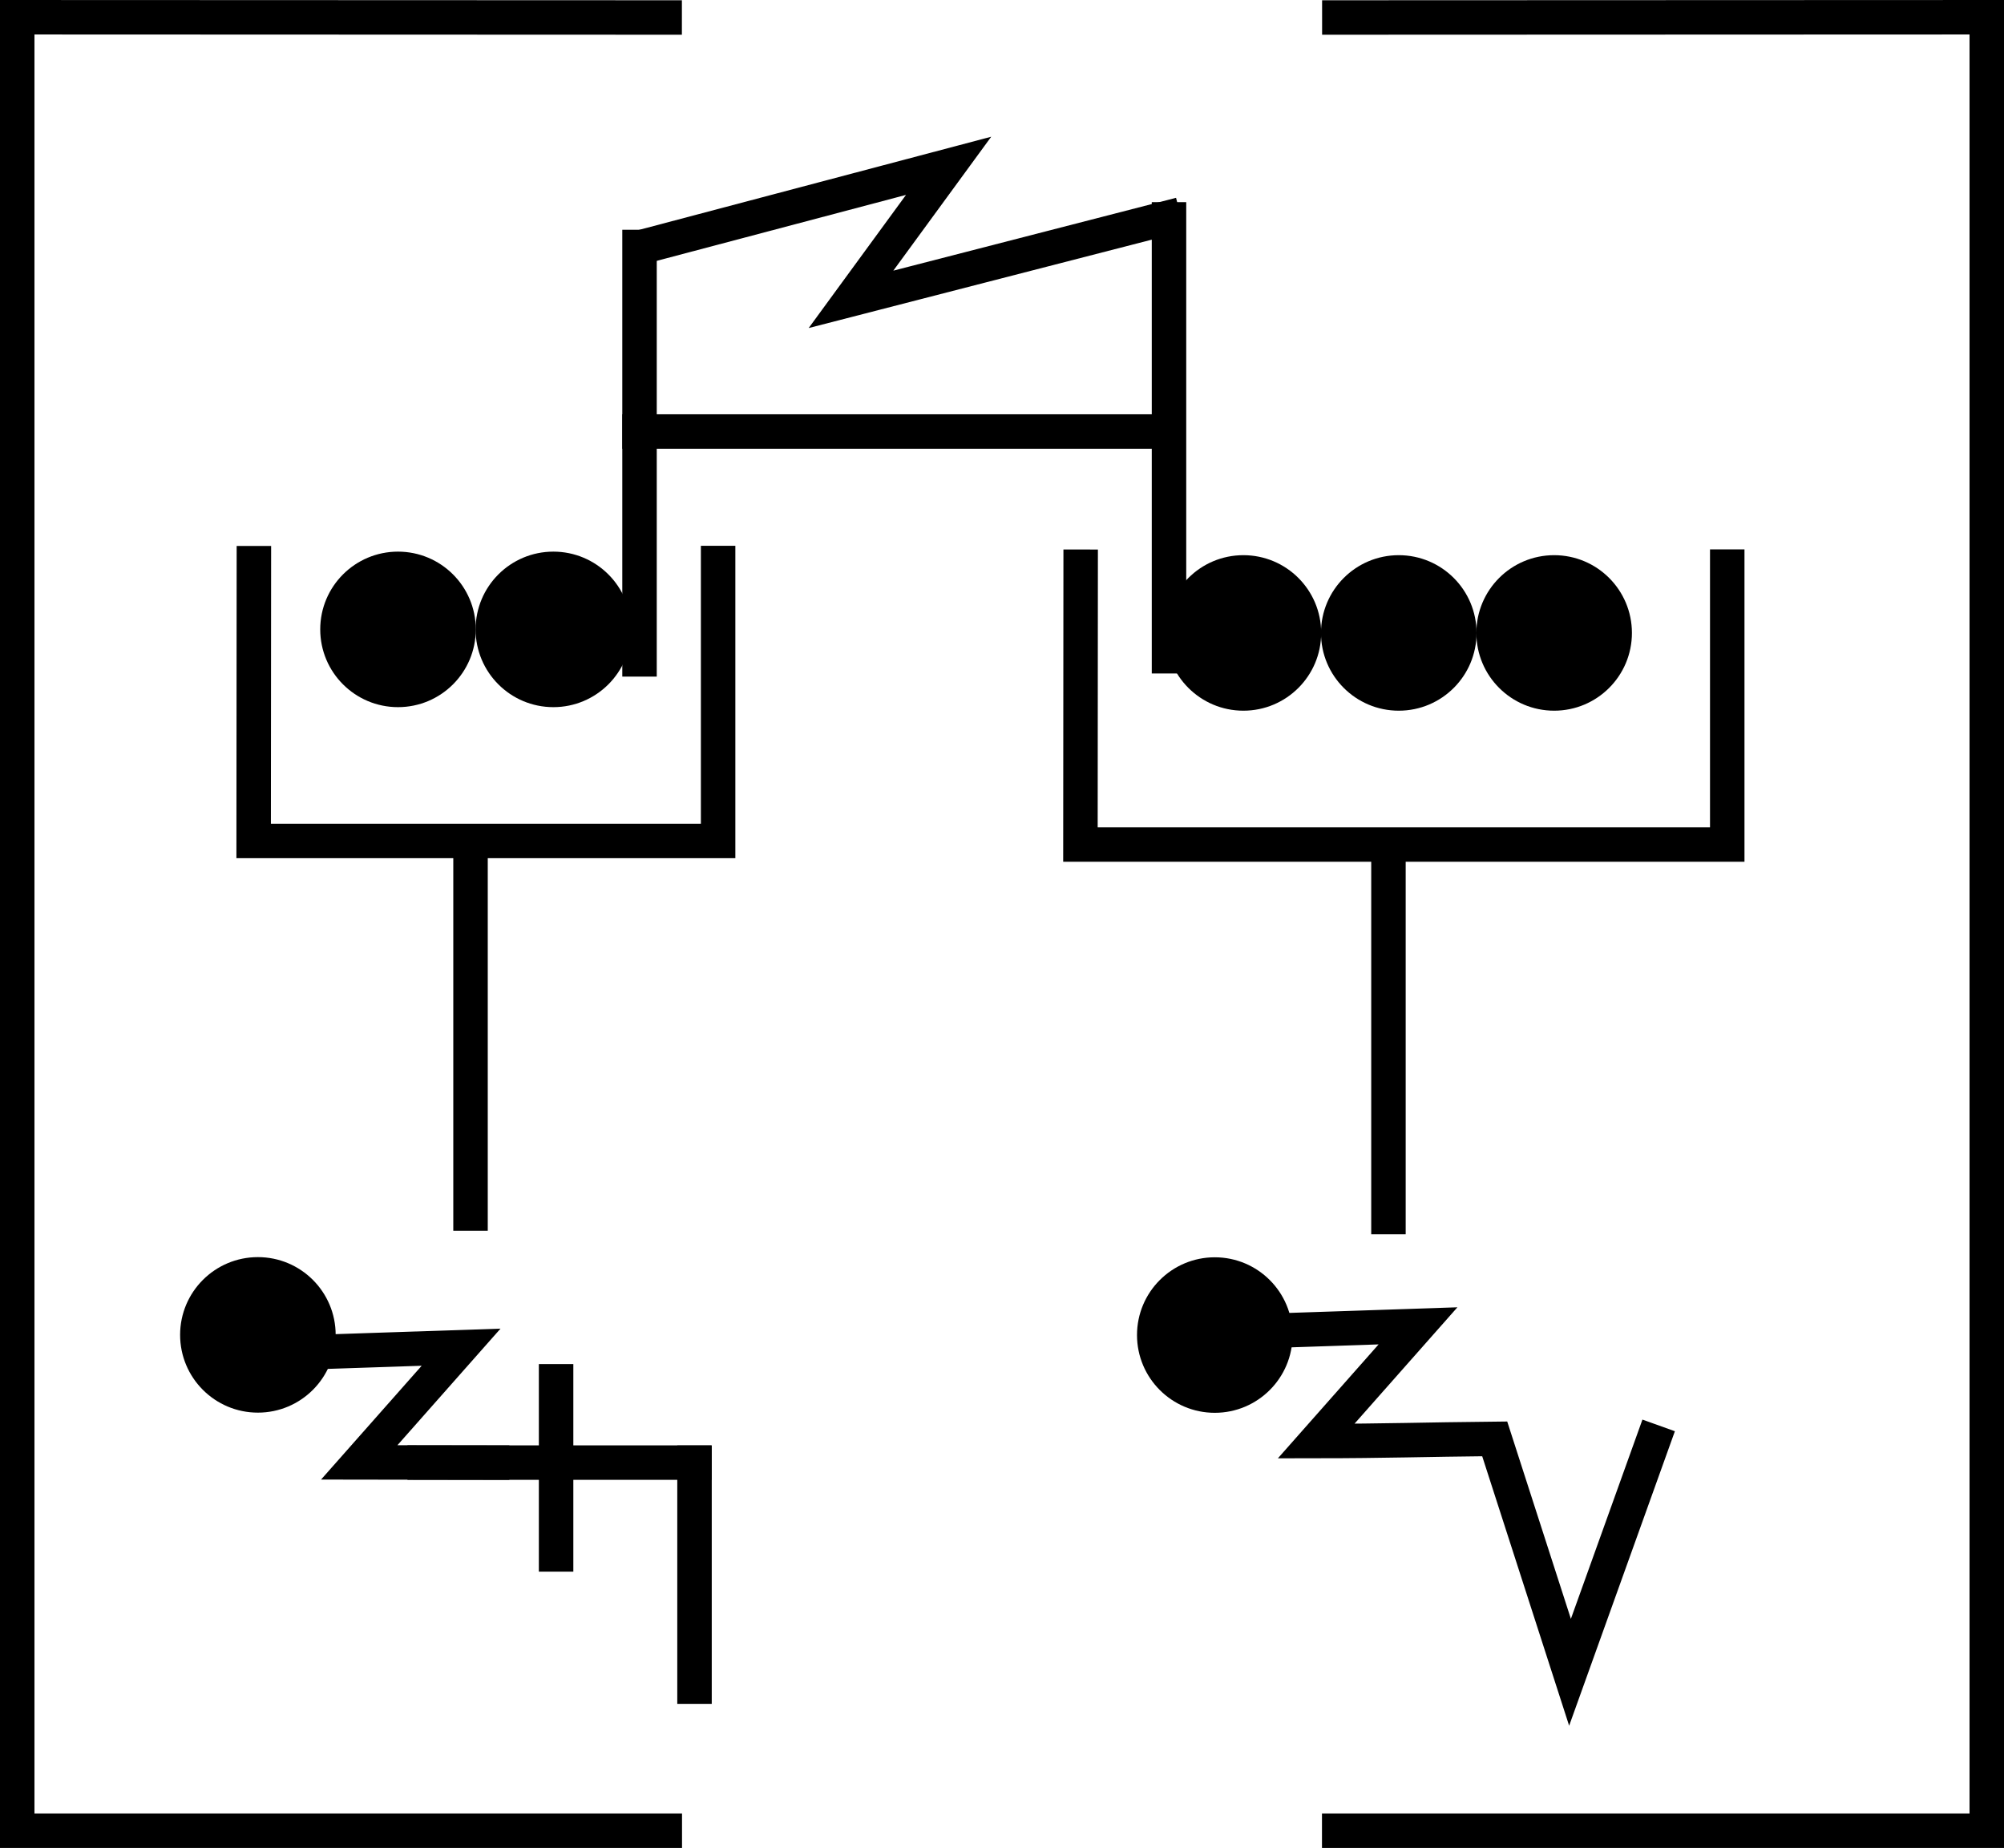 <?xml version="1.0" encoding="UTF-8" standalone="no"?>
<!-- Created with Inkscape (http://www.inkscape.org/) -->

<svg
   width="93.785"
   height="86.505"
   viewBox="0 0 93.785 86.505"
   version="1.1"
   id="svg2692"
   inkscape:version="1.1.2 (b8e25be833, 2022-02-05)"
   sodipodi:docname="measuredee.svg"
   xmlns:inkscape="http://www.inkscape.org/namespaces/inkscape"
   xmlns:sodipodi="http://sodipodi.sourceforge.net/DTD/sodipodi-0.dtd"
   xmlns="http://www.w3.org/2000/svg"
   xmlns:svg="http://www.w3.org/2000/svg">
  <sodipodi:namedview
     id="namedview2694"
     pagecolor="#ffffff"
     bordercolor="#666666"
     borderopacity="1.0"
     inkscape:pageshadow="2"
     inkscape:pageopacity="0.0"
     inkscape:pagecheckerboard="0"
     inkscape:document-units="px"
     showgrid="false"
     fit-margin-top="0"
     fit-margin-left="0"
     fit-margin-right="0"
     fit-margin-bottom="0"
     inkscape:zoom="2.6547419"
     inkscape:cx="72.135074"
     inkscape:cy="78.727052"
     inkscape:window-width="1920"
     inkscape:window-height="1137"
     inkscape:window-x="-1928"
     inkscape:window-y="-8"
     inkscape:window-maximized="1"
     inkscape:current-layer="layer1"
     units="px" />
  <defs
     id="defs2689" />
  <g
     inkscape:label="Layer 1"
     inkscape:groupmode="layer"
     id="layer1"
     transform="translate(-106.711,-161.325)">
    <g
       transform="matrix(1.067,0,0,1.067,687.643,374.122)"
       id="layer1-6-3-5-1-9-92-6-7-06-3-62-4-9"
       inkscape:label="Layer 1">
      <g
         id="g5414-3-0-0-0-93-0-4-9-3-0-9-8-0"
         transform="matrix(5.821,0,0,5.821,-711.357,-666.893)">
        <g
           id="g4442-6-1-3-6-7-6-23-5-3-2-44-9-3-2"
           transform="matrix(0.26,0,0,0.26,12.186,38.761)">
          <g
             id="g4446-6-9-0-0-4-5-0-75-2-7-0-4-0-3-0"
             transform="rotate(180,65.803,172.967)">
            <g
               id="g4404-1-2-4-9-6-8-5-9-0-8-6-4-8-4-1"
               transform="translate(-1.01,-6.124)">
              <circle
                 transform="scale(-1)"
                 r="2.254"
                 cy="-174.027"
                 cx="-53.169"
                 id="path3355-3-8-2-2-7-02-22-2-7-1-7-1-6-9"
                 style="fill:#000000;fill-opacity:1;fill-rule:evenodd;stroke:none;stroke-width:1;stroke-linecap:butt;stroke-linejoin:miter;stroke-miterlimit:4;stroke-dasharray:none;stroke-opacity:1" />
            </g>
          </g>
        </g>
      </g>
    </g>
    <g
       transform="matrix(1.067,0,0,1.067,719.935,374.288)"
       id="layer1-6-3-5-1-9-92-6-7-06-8-2-3-6-6"
       inkscape:label="Layer 1">
      <g
         id="g5414-3-0-0-0-93-0-4-9-3-8-1-9-7-2"
         transform="matrix(5.821,0,0,5.821,-711.357,-666.893)">
        <g
           id="g4442-6-1-3-6-7-6-23-5-3-2-4-7-19-5-1"
           transform="matrix(0.26,0,0,0.26,12.186,38.761)">
          <g
             id="g4446-6-9-0-0-4-5-0-75-2-7-0-3-8-69-6-2"
             transform="rotate(180,65.803,172.967)">
            <g
               id="g4404-1-2-4-9-6-8-5-9-0-8-6-1-5-3-4-0"
               transform="translate(-1.01,-6.124)">
              <circle
                 transform="scale(-1)"
                 r="2.254"
                 cy="-174.027"
                 cx="-53.169"
                 id="path3355-3-8-2-2-7-02-22-2-7-1-4-7-3-3-7"
                 style="fill:#000000;fill-opacity:1;fill-rule:evenodd;stroke:none;stroke-width:1;stroke-linecap:butt;stroke-linejoin:miter;stroke-miterlimit:4;stroke-dasharray:none;stroke-opacity:1" />
            </g>
          </g>
        </g>
      </g>
    </g>
    <path
       style="fill:none;fill-rule:evenodd;stroke:#000000;stroke-width:1.613;stroke-linecap:butt;stroke-linejoin:miter;stroke-miterlimit:4;stroke-dasharray:none;stroke-opacity:1"
       d="m 161.95,171.366 -15.413,3.972 4.568,-6.251 -14.871,3.935"
       id="path4176-8-7-64-5-2-8-7-7-4-2-65-2-1-8-6-7-6-0-3"
       inkscape:connector-curvature="0"
       sodipodi:nodetypes="cccc" />
    <path
       style="fill:none;fill-rule:evenodd;stroke:#000000;stroke-width:1.613px;stroke-linecap:butt;stroke-linejoin:miter;stroke-opacity:1"
       d="M 136.64,172.08 V 192.998"
       id="path4186-6-7-3-2-0-9-2-1-7-13-9-7-2-5-3-9-5-0-84-7-0-2-9-6-9-4-5-4-0-1"
       inkscape:connector-curvature="0"
       sodipodi:nodetypes="cc" />
    <path
       style="fill:none;fill-rule:evenodd;stroke:#000000;stroke-width:1.613px;stroke-linecap:butt;stroke-linejoin:miter;stroke-opacity:1"
       d="m 161.419,170.788 v 22.063"
       id="path4186-6-7-3-2-0-9-2-1-7-13-9-7-2-5-3-9-5-0-84-0-4-6-6-43-6-2-9-3-0-2-1"
       inkscape:connector-curvature="0"
       sodipodi:nodetypes="cc" />
    <path
       style="fill:none;fill-rule:evenodd;stroke:#000000;stroke-width:1.613px;stroke-linecap:butt;stroke-linejoin:miter;stroke-opacity:1"
       d="m 135.834,181.525 h 26.329"
       id="path4186-6-7-3-2-0-9-2-1-7-13-9-7-2-5-3-9-5-0-3-8-5-5-2-6-5-8-0-5-9"
       inkscape:connector-curvature="0"
       sodipodi:nodetypes="cc" />
    <path
       sodipodi:nodetypes="cccc"
       inkscape:connector-curvature="0"
       id="path4186-6-5-5-9-6-2-6-9-2-2-1-6-7-6-5-0-1-4"
       d="m 118.593,186.882 -0.011,13.81 h 21.736 v -13.817"
       style="fill:none;fill-rule:evenodd;stroke:#000000;stroke-width:1.613px;stroke-linecap:butt;stroke-linejoin:miter;stroke-opacity:1" />
    <path
       style="fill:none;fill-rule:evenodd;stroke:#000000;stroke-width:1.613px;stroke-linecap:butt;stroke-linejoin:miter;stroke-opacity:1"
       d="M 128.731,218.938 V 200.018"
       id="path4186-6-7-3-2-0-9-2-1-7-13-3-7-5-9-7-4-0"
       inkscape:connector-curvature="0"
       sodipodi:nodetypes="cc" />
    <path
       sodipodi:nodetypes="cccc"
       inkscape:connector-curvature="0"
       id="path4186-6-5-5-9-6-2-6-9-2-2-1-6-7-6-6-4-5-0-6"
       d="m 157.285,187.048 -0.011,13.81 h 30.27 v -13.817"
       style="fill:none;fill-rule:evenodd;stroke:#000000;stroke-width:1.613px;stroke-linecap:butt;stroke-linejoin:miter;stroke-opacity:1" />
    <path
       style="fill:none;fill-rule:evenodd;stroke:#000000;stroke-width:1.613px;stroke-linecap:butt;stroke-linejoin:miter;stroke-opacity:1"
       d="M 171.689,219.104 V 200.184"
       id="path4186-6-7-3-2-0-9-2-1-7-13-3-7-5-3-6-8-1-4"
       inkscape:connector-curvature="0"
       sodipodi:nodetypes="cc" />
    <path
       style="fill:none;fill-rule:evenodd;stroke:#000000;stroke-width:1.613px;stroke-linecap:butt;stroke-linejoin:miter;stroke-opacity:1"
       d="m 138.623,162.144 -31.106,-0.012 v 84.892 h 31.112"
       id="path4186-6-5-5-9-61-4-8-9-4-5-5-6-6-6-3-9-9-7-1-7"
       inkscape:connector-curvature="0"
       sodipodi:nodetypes="cccc" />
    <path
       style="fill:none;fill-rule:evenodd;stroke:#000000;stroke-width:1.613px;stroke-linecap:butt;stroke-linejoin:miter;stroke-opacity:1"
       d="m 168.584,162.144 31.106,-0.012 v 84.892 h -31.112"
       id="path4186-6-5-5-9-61-4-8-9-4-5-5-6-6-6-3-9-4-2-0-8-4"
       inkscape:connector-curvature="0"
       sodipodi:nodetypes="cccc" />
    <g
       transform="matrix(1.067,0,0,1.067,680.372,374.122)"
       id="layer1-6-3-5-1-9-92-6-7-06-3-6-2-9-8"
       inkscape:label="Layer 1">
      <g
         id="g5414-3-0-0-0-93-0-4-9-3-0-8-0-0-9"
         transform="matrix(5.821,0,0,5.821,-711.357,-666.893)">
        <g
           id="g4442-6-1-3-6-7-6-23-5-3-2-44-0-5-1-6"
           transform="matrix(0.26,0,0,0.26,12.186,38.761)">
          <g
             id="g4446-6-9-0-0-4-5-0-75-2-7-0-4-2-5-4-0"
             transform="rotate(180,65.803,172.967)">
            <g
               id="g4404-1-2-4-9-6-8-5-9-0-8-6-4-1-2-4-7"
               transform="translate(-1.01,-6.124)">
              <circle
                 transform="scale(-1)"
                 r="2.254"
                 cy="-174.027"
                 cx="-53.169"
                 id="path3355-3-8-2-2-7-02-22-2-7-1-7-0-9-3-0"
                 style="fill:#000000;fill-opacity:1;fill-rule:evenodd;stroke:none;stroke-width:1;stroke-linecap:butt;stroke-linejoin:miter;stroke-miterlimit:4;stroke-dasharray:none;stroke-opacity:1" />
            </g>
          </g>
        </g>
      </g>
    </g>
    <g
       transform="matrix(1.067,0,0,1.067,727.206,374.288)"
       id="layer1-6-3-5-1-9-92-6-7-06-8-2-5-0-2-1"
       inkscape:label="Layer 1">
      <g
         id="g5414-3-0-0-0-93-0-4-9-3-8-1-1-2-5-0"
         transform="matrix(5.821,0,0,5.821,-711.357,-666.893)">
        <g
           id="g4442-6-1-3-6-7-6-23-5-3-2-4-7-1-8-1-1"
           transform="matrix(0.26,0,0,0.26,12.186,38.761)">
          <g
             id="g4446-6-9-0-0-4-5-0-75-2-7-0-3-8-0-3-3-3"
             transform="rotate(180,65.803,172.967)">
            <g
               id="g4404-1-2-4-9-6-8-5-9-0-8-6-1-5-8-8-2-7"
               transform="translate(-1.01,-6.124)">
              <circle
                 transform="scale(-1)"
                 r="2.254"
                 cy="-174.027"
                 cx="-53.169"
                 id="path3355-3-8-2-2-7-02-22-2-7-1-4-7-5-0-6-7"
                 style="fill:#000000;fill-opacity:1;fill-rule:evenodd;stroke:none;stroke-width:1;stroke-linecap:butt;stroke-linejoin:miter;stroke-miterlimit:4;stroke-dasharray:none;stroke-opacity:1" />
            </g>
          </g>
        </g>
      </g>
    </g>
    <g
       transform="matrix(1.067,0,0,1.067,734.478,374.288)"
       id="layer1-6-3-5-1-9-92-6-7-06-8-2-0-4-0-2"
       inkscape:label="Layer 1">
      <g
         id="g5414-3-0-0-0-93-0-4-9-3-8-1-6-0-6-6"
         transform="matrix(5.821,0,0,5.821,-711.357,-666.893)">
        <g
           id="g4442-6-1-3-6-7-6-23-5-3-2-4-7-4-9-9-4"
           transform="matrix(0.26,0,0,0.26,12.186,38.761)">
          <g
             id="g4446-6-9-0-0-4-5-0-75-2-7-0-3-8-6-1-6-5"
             transform="rotate(180,65.803,172.967)">
            <g
               id="g4404-1-2-4-9-6-8-5-9-0-8-6-1-5-2-9-8-2"
               transform="translate(-1.01,-6.124)">
              <circle
                 transform="scale(-1)"
                 r="2.254"
                 cy="-174.027"
                 cx="-53.169"
                 id="path3355-3-8-2-2-7-02-22-2-7-1-4-7-58-6-0-0"
                 style="fill:#000000;fill-opacity:1;fill-rule:evenodd;stroke:none;stroke-width:1;stroke-linecap:butt;stroke-linejoin:miter;stroke-miterlimit:4;stroke-dasharray:none;stroke-opacity:1" />
            </g>
          </g>
        </g>
      </g>
    </g>
    <g
       id="g20930-9-3-23-9"
       transform="matrix(1.067,0,0,1.067,-228.796,4023.117)">
      <g
         transform="translate(-237.807,-373.401)"
         id="g14246-46-3-5-98-6">
        <g
           id="g10351-6-6-2-6-0-68-0"
           transform="matrix(1,0,0,-1,-52.775,-5050.799)" />
        <g
           id="g20953-3-4-6-6"
           transform="translate(120.75,-4)">
          <g
             transform="translate(962.99,-3011.512)"
             id="layer1-6-3-5-1-9-92-6-7-0-2-9-8-1-97-4"
             inkscape:label="Layer 1">
            <g
               id="g5414-3-0-0-0-93-0-4-9-9-6-7-9-9-2-9"
               transform="matrix(5.821,0,0,5.821,-711.357,-666.893)">
              <g
                 id="g4442-6-1-3-6-7-6-23-5-3-3-1-2-5-4-6-9"
                 transform="matrix(0.26,0,0,0.26,12.186,38.761)">
                <g
                   id="g4446-6-9-0-0-4-5-0-75-2-7-6-0-6-0-1-8-0"
                   transform="rotate(180,65.803,172.967)">
                  <g
                     id="g4404-1-2-4-9-6-8-5-9-0-8-0-6-4-1-4-89-8"
                     transform="translate(-1.01,-6.124)">
                    <circle
                       transform="scale(-1)"
                       r="2.254"
                       cy="-174.027"
                       cx="-53.169"
                       id="path3355-3-8-2-2-7-02-22-2-7-6-1-07-7-3-8-9"
                       style="fill:#000000;fill-opacity:1;fill-rule:evenodd;stroke:none;stroke-width:1;stroke-linecap:butt;stroke-linejoin:miter;stroke-miterlimit:4;stroke-dasharray:none;stroke-opacity:1" />
                  </g>
                </g>
              </g>
            </g>
          </g>
          <path
             style="fill:none;fill-rule:evenodd;stroke:#000000;stroke-width:1.512;stroke-linecap:butt;stroke-linejoin:miter;stroke-miterlimit:4;stroke-dasharray:none;stroke-opacity:1"
             d="M 462.705,-3177.731 H 449.368"
             id="path4186-6-7-94-7-8-3-4-0-77-7-0-1-0-5-5-1-6-81-3"
             inkscape:connector-curvature="0"
             sodipodi:nodetypes="cc" />
          <path
             style="fill:none;fill-rule:evenodd;stroke:#000000;stroke-width:1.512;stroke-linecap:butt;stroke-linejoin:miter;stroke-miterlimit:4;stroke-dasharray:none;stroke-opacity:1"
             d="m 461.958,-3167.146 v -11.337"
             id="path4186-6-7-94-7-8-3-4-9-4-6-1-9-0-83-6-3-9-4-6-1"
             inkscape:connector-curvature="0"
             sodipodi:nodetypes="cc" />
          <path
             style="fill:none;fill-rule:evenodd;stroke:#000000;stroke-width:1.512;stroke-linecap:butt;stroke-linejoin:miter;stroke-miterlimit:4;stroke-dasharray:none;stroke-opacity:1"
             d="m 455.887,-3172.947 v -9.106"
             id="path4186-6-7-94-7-8-3-4-9-4-6-7-7-6-2-7-8-2-8-2-8-4"
             inkscape:connector-curvature="0"
             sodipodi:nodetypes="cc" />
          <path
             sodipodi:nodetypes="cccc"
             inkscape:connector-curvature="0"
             id="path4176-9-6-97-2-0-2-2-0-8"
             d="m 442.709,-3182.494 9.011,-0.3 -4.467,5.054 6.583,0.01"
             style="fill:none;fill-rule:evenodd;stroke:#000000;stroke-width:1.512;stroke-linecap:butt;stroke-linejoin:miter;stroke-miterlimit:4;stroke-dasharray:none;stroke-opacity:1" />
        </g>
      </g>
    </g>
    <g
       id="g21049-6-7-4-9"
       transform="matrix(1.067,0,0,1.067,-126.089,3999.873)">
      <g
         transform="translate(-204.886,-355.801)"
         id="g14253-72-7-6-8-6">
        <g
           id="g10356-8-4-1-5-1-4-7"
           transform="matrix(1,0,0,-1,-52.775,-5050.799)">
          <path
             sodipodi:nodetypes="cccccc"
             inkscape:connector-curvature="0"
             id="path4186-6-7-94-7-8-3-4-9-6-9-9-8-7-3-2-2-8-5-44-9-8-4-7"
             d="m 548.592,-1871.621 -3.888,-10.831 -3.303,10.241 c -3.167,-0.031 -4.705,-0.093 -7.831,-0.096 l 4.467,5.054 -9.011,-0.3"
             style="fill:none;fill-rule:evenodd;stroke:#000000;stroke-width:1.512px;stroke-linecap:butt;stroke-linejoin:miter;stroke-opacity:1" />
        </g>
      </g>
      <g
         inkscape:label="Layer 1"
         id="layer1-6-3-5-1-9-92-6-7-3-3-60-9-3-5-29-3"
         transform="translate(791.645,-3367.121)">
        <g
           transform="matrix(5.821,0,0,5.821,-711.357,-666.893)"
           id="g5414-3-0-0-0-93-0-4-9-6-7-2-8-9-1-6-7">
          <g
             transform="matrix(0.26,0,0,0.26,12.186,38.761)"
             id="g4442-6-1-3-6-7-6-23-5-3-7-5-2-4-9-1-4-1">
            <g
               transform="rotate(180,65.803,172.967)"
               id="g4446-6-9-0-0-4-5-0-75-2-7-5-9-8-4-7-3-5-2">
              <g
                 transform="translate(-1.01,-6.124)"
                 id="g4404-1-2-4-9-6-8-5-9-0-8-3-2-43-1-9-0-5-2">
                <circle
                   style="fill:#000000;fill-opacity:1;fill-rule:evenodd;stroke:none;stroke-width:1;stroke-linecap:butt;stroke-linejoin:miter;stroke-miterlimit:4;stroke-dasharray:none;stroke-opacity:1"
                   id="path3355-3-8-2-2-7-02-22-2-7-5-2-11-9-7-6-4-1"
                   cx="-53.169"
                   cy="-174.027"
                   r="2.254"
                   transform="scale(-1)" />
              </g>
            </g>
          </g>
        </g>
      </g>
    </g>
  </g>
</svg>
